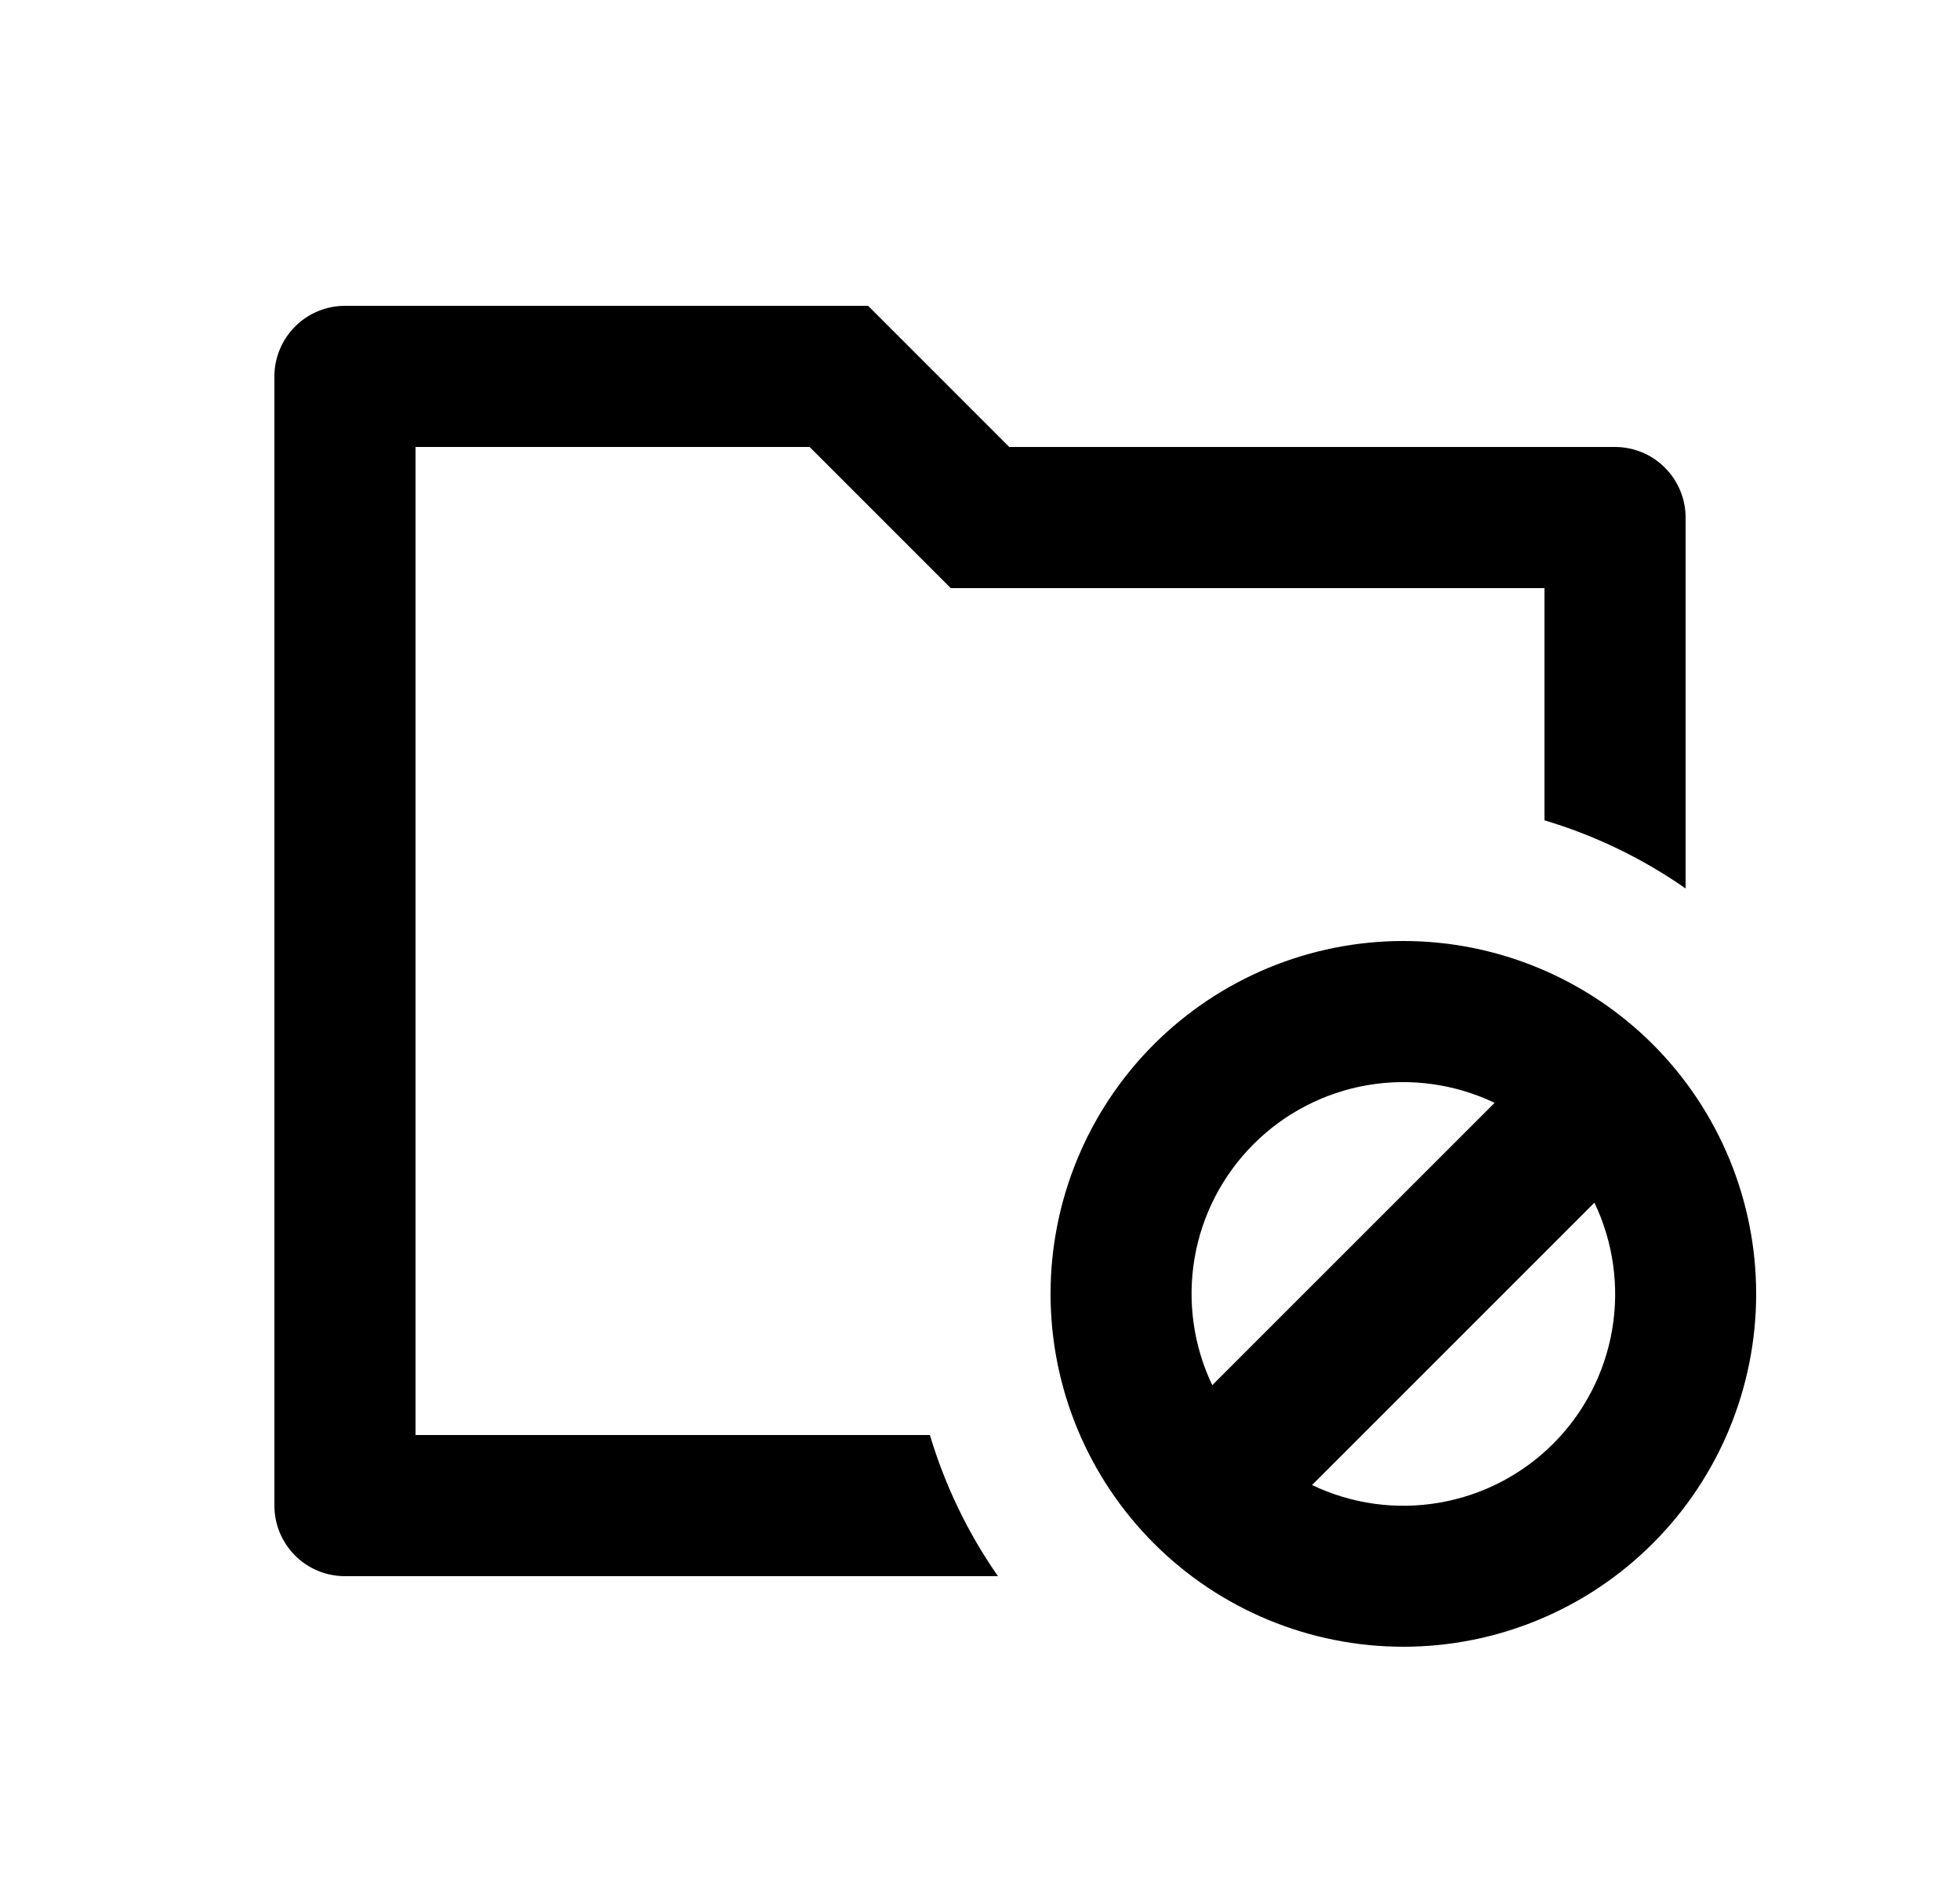 <svg width="25" height="24" viewBox="0 0 25 24" fill="none" xmlns="http://www.w3.org/2000/svg">
<path d="M21.5 11.33C20.95 10.946 20.343 10.653 19.7 10.461V7.5H12.127L10.327 5.7H5.3V18.3H11.861C12.055 18.95 12.35 19.557 12.729 20.1H4.4C4.161 20.1 3.932 20.006 3.764 19.837C3.595 19.668 3.5 19.439 3.5 19.2V4.8C3.5 4.562 3.595 4.333 3.764 4.164C3.932 3.995 4.161 3.9 4.4 3.9H11.073L12.873 5.7H20.6C20.839 5.7 21.068 5.795 21.236 5.964C21.405 6.133 21.5 6.362 21.5 6.6V11.33ZM17.9 21C16.706 21 15.562 20.526 14.718 19.682C13.874 18.838 13.4 17.694 13.4 16.5C13.4 15.307 13.874 14.162 14.718 13.318C15.562 12.475 16.706 12 17.9 12C19.093 12 20.238 12.475 21.082 13.318C21.926 14.162 22.4 15.307 22.4 16.5C22.4 17.694 21.926 18.838 21.082 19.682C20.238 20.526 19.093 21 17.9 21ZM16.736 18.938C17.24 19.179 17.807 19.258 18.357 19.163C18.908 19.069 19.416 18.806 19.811 18.411C20.206 18.016 20.469 17.508 20.563 16.958C20.657 16.407 20.578 15.841 20.337 15.337L16.736 18.937V18.938ZM15.463 17.664L19.064 14.064C18.56 13.823 17.993 13.744 17.443 13.838C16.892 13.933 16.384 14.195 15.989 14.591C15.594 14.986 15.331 15.493 15.237 16.044C15.143 16.595 15.222 17.161 15.463 17.665V17.664Z" fill="#0A0D14" style="fill:#0A0D14;fill:color(display-p3 0.039 0.051 0.078);fill-opacity:1;"/>
</svg>
